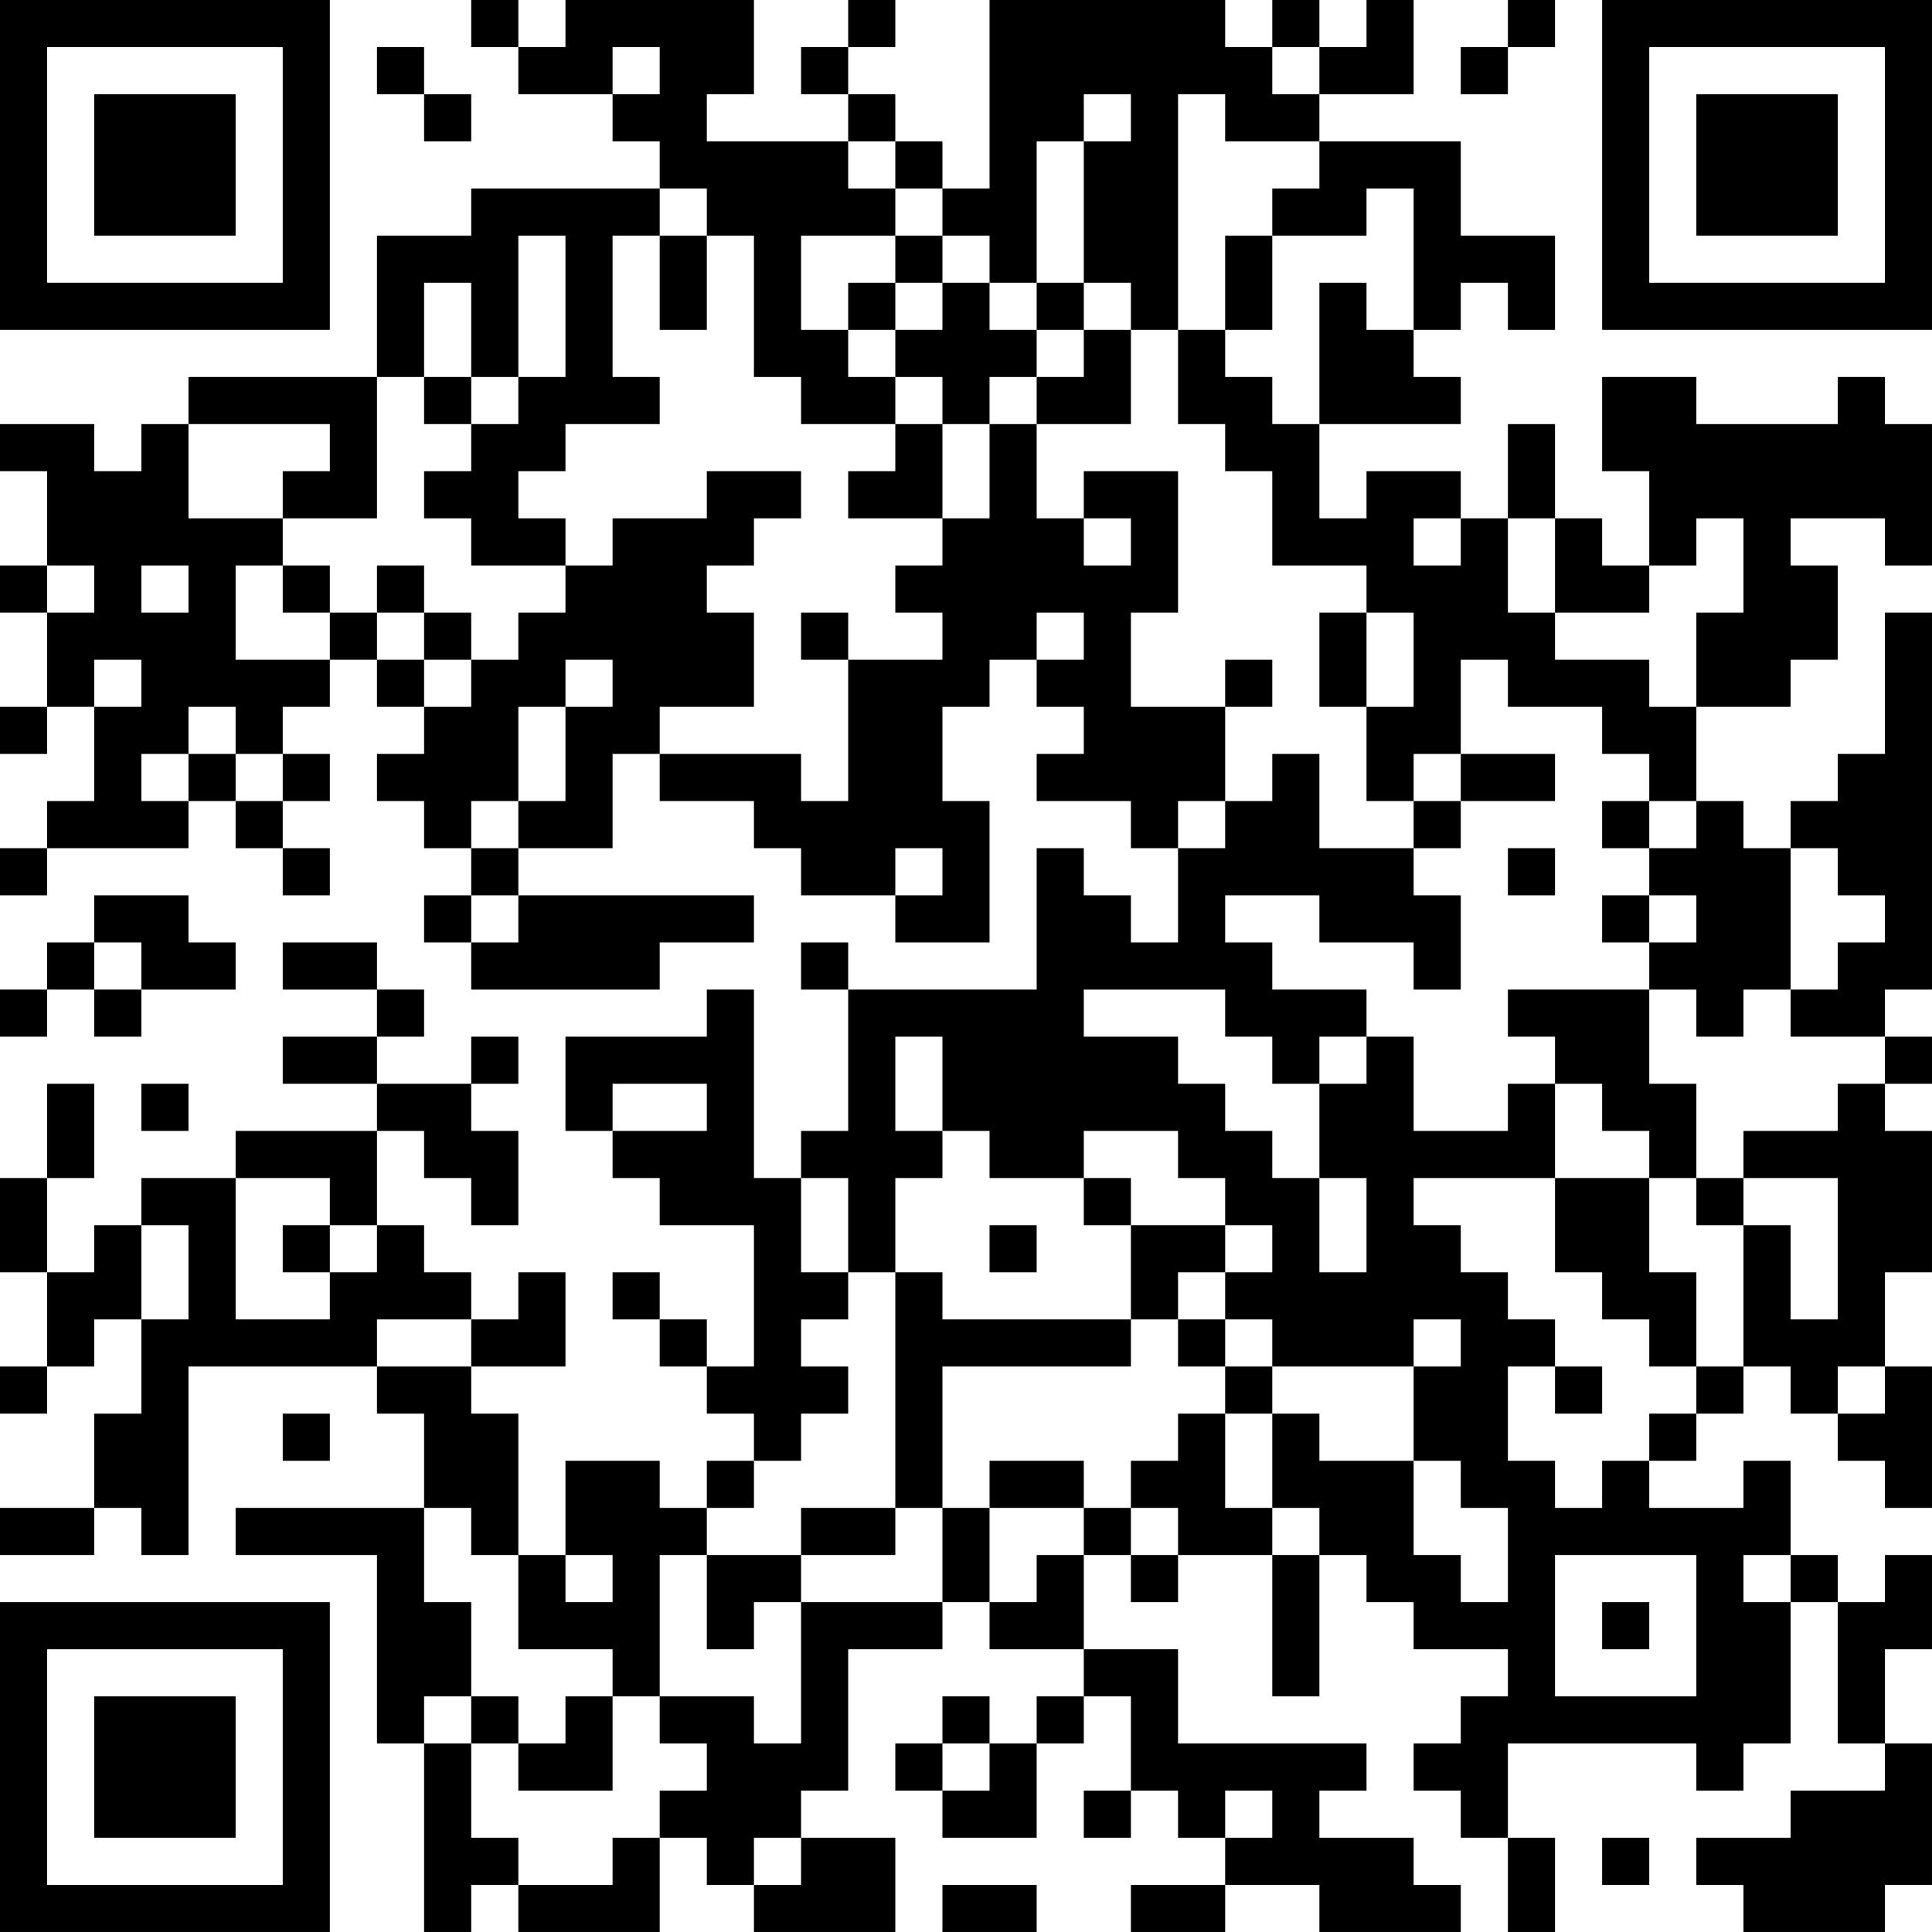 <?xml version="1.0" encoding="UTF-8"?>
<svg xmlns="http://www.w3.org/2000/svg" version="1.1" width="200" height="200" viewBox="0 0 200 200"><rect x="0" y="0" width="200" height="200" fill="#ffffff"/><g transform="scale(4.878)"><g transform="translate(0,0)"><path fill-rule="evenodd" d="M10 0L10 1L11 1L11 2L13 2L13 3L14 3L14 4L10 4L10 5L8 5L8 8L4 8L4 9L3 9L3 10L2 10L2 9L0 9L0 10L1 10L1 12L0 12L0 13L1 13L1 15L0 15L0 16L1 16L1 15L2 15L2 17L1 17L1 18L0 18L0 19L1 19L1 18L4 18L4 17L5 17L5 18L6 18L6 19L7 19L7 18L6 18L6 17L7 17L7 16L6 16L6 15L7 15L7 14L8 14L8 15L9 15L9 16L8 16L8 17L9 17L9 18L10 18L10 19L9 19L9 20L10 20L10 21L14 21L14 20L16 20L16 19L11 19L11 18L13 18L13 16L14 16L14 17L16 17L16 18L17 18L17 19L19 19L19 20L21 20L21 17L20 17L20 15L21 15L21 14L22 14L22 15L23 15L23 16L22 16L22 17L24 17L24 18L25 18L25 20L24 20L24 19L23 19L23 18L22 18L22 21L18 21L18 20L17 20L17 21L18 21L18 24L17 24L17 25L16 25L16 21L15 21L15 22L12 22L12 24L13 24L13 25L14 25L14 26L16 26L16 29L15 29L15 28L14 28L14 27L13 27L13 28L14 28L14 29L15 29L15 30L16 30L16 31L15 31L15 32L14 32L14 31L12 31L12 33L11 33L11 30L10 30L10 29L12 29L12 27L11 27L11 28L10 28L10 27L9 27L9 26L8 26L8 24L9 24L9 25L10 25L10 26L11 26L11 24L10 24L10 23L11 23L11 22L10 22L10 23L8 23L8 22L9 22L9 21L8 21L8 20L6 20L6 21L8 21L8 22L6 22L6 23L8 23L8 24L5 24L5 25L3 25L3 26L2 26L2 27L1 27L1 25L2 25L2 23L1 23L1 25L0 25L0 27L1 27L1 29L0 29L0 30L1 30L1 29L2 29L2 28L3 28L3 30L2 30L2 32L0 32L0 33L2 33L2 32L3 32L3 33L4 33L4 29L8 29L8 30L9 30L9 32L5 32L5 33L8 33L8 37L9 37L9 41L10 41L10 40L11 40L11 41L14 41L14 39L15 39L15 40L16 40L16 41L19 41L19 39L17 39L17 38L18 38L18 35L20 35L20 34L21 34L21 35L23 35L23 36L22 36L22 37L21 37L21 36L20 36L20 37L19 37L19 38L20 38L20 39L22 39L22 37L23 37L23 36L24 36L24 38L23 38L23 39L24 39L24 38L25 38L25 39L26 39L26 40L24 40L24 41L26 41L26 40L28 40L28 41L31 41L31 40L30 40L30 39L28 39L28 38L29 38L29 37L25 37L25 35L23 35L23 33L24 33L24 34L25 34L25 33L27 33L27 36L28 36L28 33L29 33L29 34L30 34L30 35L32 35L32 36L31 36L31 37L30 37L30 38L31 38L31 39L32 39L32 41L33 41L33 39L32 39L32 37L36 37L36 38L37 38L37 37L38 37L38 34L39 34L39 37L40 37L40 38L38 38L38 39L36 39L36 40L37 40L37 41L40 41L40 40L41 40L41 37L40 37L40 35L41 35L41 33L40 33L40 34L39 34L39 33L38 33L38 31L37 31L37 32L35 32L35 31L36 31L36 30L37 30L37 29L38 29L38 30L39 30L39 31L40 31L40 32L41 32L41 29L40 29L40 27L41 27L41 24L40 24L40 23L41 23L41 22L40 22L40 21L41 21L41 13L40 13L40 16L39 16L39 17L38 17L38 18L37 18L37 17L36 17L36 15L38 15L38 14L39 14L39 12L38 12L38 11L40 11L40 12L41 12L41 9L40 9L40 8L39 8L39 9L36 9L36 8L34 8L34 10L35 10L35 12L34 12L34 11L33 11L33 9L32 9L32 11L31 11L31 10L29 10L29 11L28 11L28 9L31 9L31 8L30 8L30 7L31 7L31 6L32 6L32 7L33 7L33 5L31 5L31 3L28 3L28 2L30 2L30 0L29 0L29 1L28 1L28 0L27 0L27 1L26 1L26 0L21 0L21 4L20 4L20 3L19 3L19 2L18 2L18 1L19 1L19 0L18 0L18 1L17 1L17 2L18 2L18 3L15 3L15 2L16 2L16 0L12 0L12 1L11 1L11 0ZM32 0L32 1L31 1L31 2L32 2L32 1L33 1L33 0ZM8 1L8 2L9 2L9 3L10 3L10 2L9 2L9 1ZM13 1L13 2L14 2L14 1ZM27 1L27 2L28 2L28 1ZM23 2L23 3L22 3L22 6L21 6L21 5L20 5L20 4L19 4L19 3L18 3L18 4L19 4L19 5L17 5L17 7L18 7L18 8L19 8L19 9L17 9L17 8L16 8L16 5L15 5L15 4L14 4L14 5L13 5L13 8L14 8L14 9L12 9L12 10L11 10L11 11L12 11L12 12L10 12L10 11L9 11L9 10L10 10L10 9L11 9L11 8L12 8L12 5L11 5L11 8L10 8L10 6L9 6L9 8L8 8L8 11L6 11L6 10L7 10L7 9L4 9L4 11L6 11L6 12L5 12L5 14L7 14L7 13L8 13L8 14L9 14L9 15L10 15L10 14L11 14L11 13L12 13L12 12L13 12L13 11L15 11L15 10L17 10L17 11L16 11L16 12L15 12L15 13L16 13L16 15L14 15L14 16L17 16L17 17L18 17L18 14L20 14L20 13L19 13L19 12L20 12L20 11L21 11L21 9L22 9L22 11L23 11L23 12L24 12L24 11L23 11L23 10L25 10L25 13L24 13L24 15L26 15L26 17L25 17L25 18L26 18L26 17L27 17L27 16L28 16L28 18L30 18L30 19L31 19L31 21L30 21L30 20L28 20L28 19L26 19L26 20L27 20L27 21L29 21L29 22L28 22L28 23L27 23L27 22L26 22L26 21L23 21L23 22L25 22L25 23L26 23L26 24L27 24L27 25L28 25L28 27L29 27L29 25L28 25L28 23L29 23L29 22L30 22L30 24L32 24L32 23L33 23L33 25L30 25L30 26L31 26L31 27L32 27L32 28L33 28L33 29L32 29L32 31L33 31L33 32L34 32L34 31L35 31L35 30L36 30L36 29L37 29L37 26L38 26L38 28L39 28L39 25L37 25L37 24L39 24L39 23L40 23L40 22L38 22L38 21L39 21L39 20L40 20L40 19L39 19L39 18L38 18L38 21L37 21L37 22L36 22L36 21L35 21L35 20L36 20L36 19L35 19L35 18L36 18L36 17L35 17L35 16L34 16L34 15L32 15L32 14L31 14L31 16L30 16L30 17L29 17L29 15L30 15L30 13L29 13L29 12L27 12L27 10L26 10L26 9L25 9L25 7L26 7L26 8L27 8L27 9L28 9L28 6L29 6L29 7L30 7L30 4L29 4L29 5L27 5L27 4L28 4L28 3L26 3L26 2L25 2L25 7L24 7L24 6L23 6L23 3L24 3L24 2ZM14 5L14 7L15 7L15 5ZM19 5L19 6L18 6L18 7L19 7L19 8L20 8L20 9L19 9L19 10L18 10L18 11L20 11L20 9L21 9L21 8L22 8L22 9L24 9L24 7L23 7L23 6L22 6L22 7L21 7L21 6L20 6L20 5ZM26 5L26 7L27 7L27 5ZM19 6L19 7L20 7L20 6ZM22 7L22 8L23 8L23 7ZM9 8L9 9L10 9L10 8ZM30 11L30 12L31 12L31 11ZM32 11L32 13L33 13L33 14L35 14L35 15L36 15L36 13L37 13L37 11L36 11L36 12L35 12L35 13L33 13L33 11ZM1 12L1 13L2 13L2 12ZM3 12L3 13L4 13L4 12ZM6 12L6 13L7 13L7 12ZM8 12L8 13L9 13L9 14L10 14L10 13L9 13L9 12ZM17 13L17 14L18 14L18 13ZM22 13L22 14L23 14L23 13ZM28 13L28 15L29 15L29 13ZM2 14L2 15L3 15L3 14ZM12 14L12 15L11 15L11 17L10 17L10 18L11 18L11 17L12 17L12 15L13 15L13 14ZM26 14L26 15L27 15L27 14ZM4 15L4 16L3 16L3 17L4 17L4 16L5 16L5 17L6 17L6 16L5 16L5 15ZM31 16L31 17L30 17L30 18L31 18L31 17L33 17L33 16ZM34 17L34 18L35 18L35 17ZM19 18L19 19L20 19L20 18ZM32 18L32 19L33 19L33 18ZM2 19L2 20L1 20L1 21L0 21L0 22L1 22L1 21L2 21L2 22L3 22L3 21L5 21L5 20L4 20L4 19ZM10 19L10 20L11 20L11 19ZM34 19L34 20L35 20L35 19ZM2 20L2 21L3 21L3 20ZM32 21L32 22L33 22L33 23L34 23L34 24L35 24L35 25L33 25L33 27L34 27L34 28L35 28L35 29L36 29L36 27L35 27L35 25L36 25L36 26L37 26L37 25L36 25L36 23L35 23L35 21ZM19 22L19 24L20 24L20 25L19 25L19 27L18 27L18 25L17 25L17 27L18 27L18 28L17 28L17 29L18 29L18 30L17 30L17 31L16 31L16 32L15 32L15 33L14 33L14 36L13 36L13 35L11 35L11 33L10 33L10 32L9 32L9 34L10 34L10 36L9 36L9 37L10 37L10 39L11 39L11 40L13 40L13 39L14 39L14 38L15 38L15 37L14 37L14 36L16 36L16 37L17 37L17 34L20 34L20 32L21 32L21 34L22 34L22 33L23 33L23 32L24 32L24 33L25 33L25 32L24 32L24 31L25 31L25 30L26 30L26 32L27 32L27 33L28 33L28 32L27 32L27 30L28 30L28 31L30 31L30 33L31 33L31 34L32 34L32 32L31 32L31 31L30 31L30 29L31 29L31 28L30 28L30 29L27 29L27 28L26 28L26 27L27 27L27 26L26 26L26 25L25 25L25 24L23 24L23 25L21 25L21 24L20 24L20 22ZM3 23L3 24L4 24L4 23ZM13 23L13 24L15 24L15 23ZM5 25L5 28L7 28L7 27L8 27L8 26L7 26L7 25ZM23 25L23 26L24 26L24 28L20 28L20 27L19 27L19 32L17 32L17 33L15 33L15 35L16 35L16 34L17 34L17 33L19 33L19 32L20 32L20 29L24 29L24 28L25 28L25 29L26 29L26 30L27 30L27 29L26 29L26 28L25 28L25 27L26 27L26 26L24 26L24 25ZM3 26L3 28L4 28L4 26ZM6 26L6 27L7 27L7 26ZM21 26L21 27L22 27L22 26ZM8 28L8 29L10 29L10 28ZM33 29L33 30L34 30L34 29ZM39 29L39 30L40 30L40 29ZM6 30L6 31L7 31L7 30ZM21 31L21 32L23 32L23 31ZM12 33L12 34L13 34L13 33ZM33 33L33 36L36 36L36 33ZM37 33L37 34L38 34L38 33ZM34 34L34 35L35 35L35 34ZM10 36L10 37L11 37L11 38L13 38L13 36L12 36L12 37L11 37L11 36ZM20 37L20 38L21 38L21 37ZM26 38L26 39L27 39L27 38ZM16 39L16 40L17 40L17 39ZM34 39L34 40L35 40L35 39ZM20 40L20 41L22 41L22 40ZM0 0L0 7L7 7L7 0ZM1 1L1 6L6 6L6 1ZM2 2L2 5L5 5L5 2ZM34 0L34 7L41 7L41 0ZM35 1L35 6L40 6L40 1ZM36 2L36 5L39 5L39 2ZM0 34L0 41L7 41L7 34ZM1 35L1 40L6 40L6 35ZM2 36L2 39L5 39L5 36Z" fill="#000000"/></g></g></svg>
